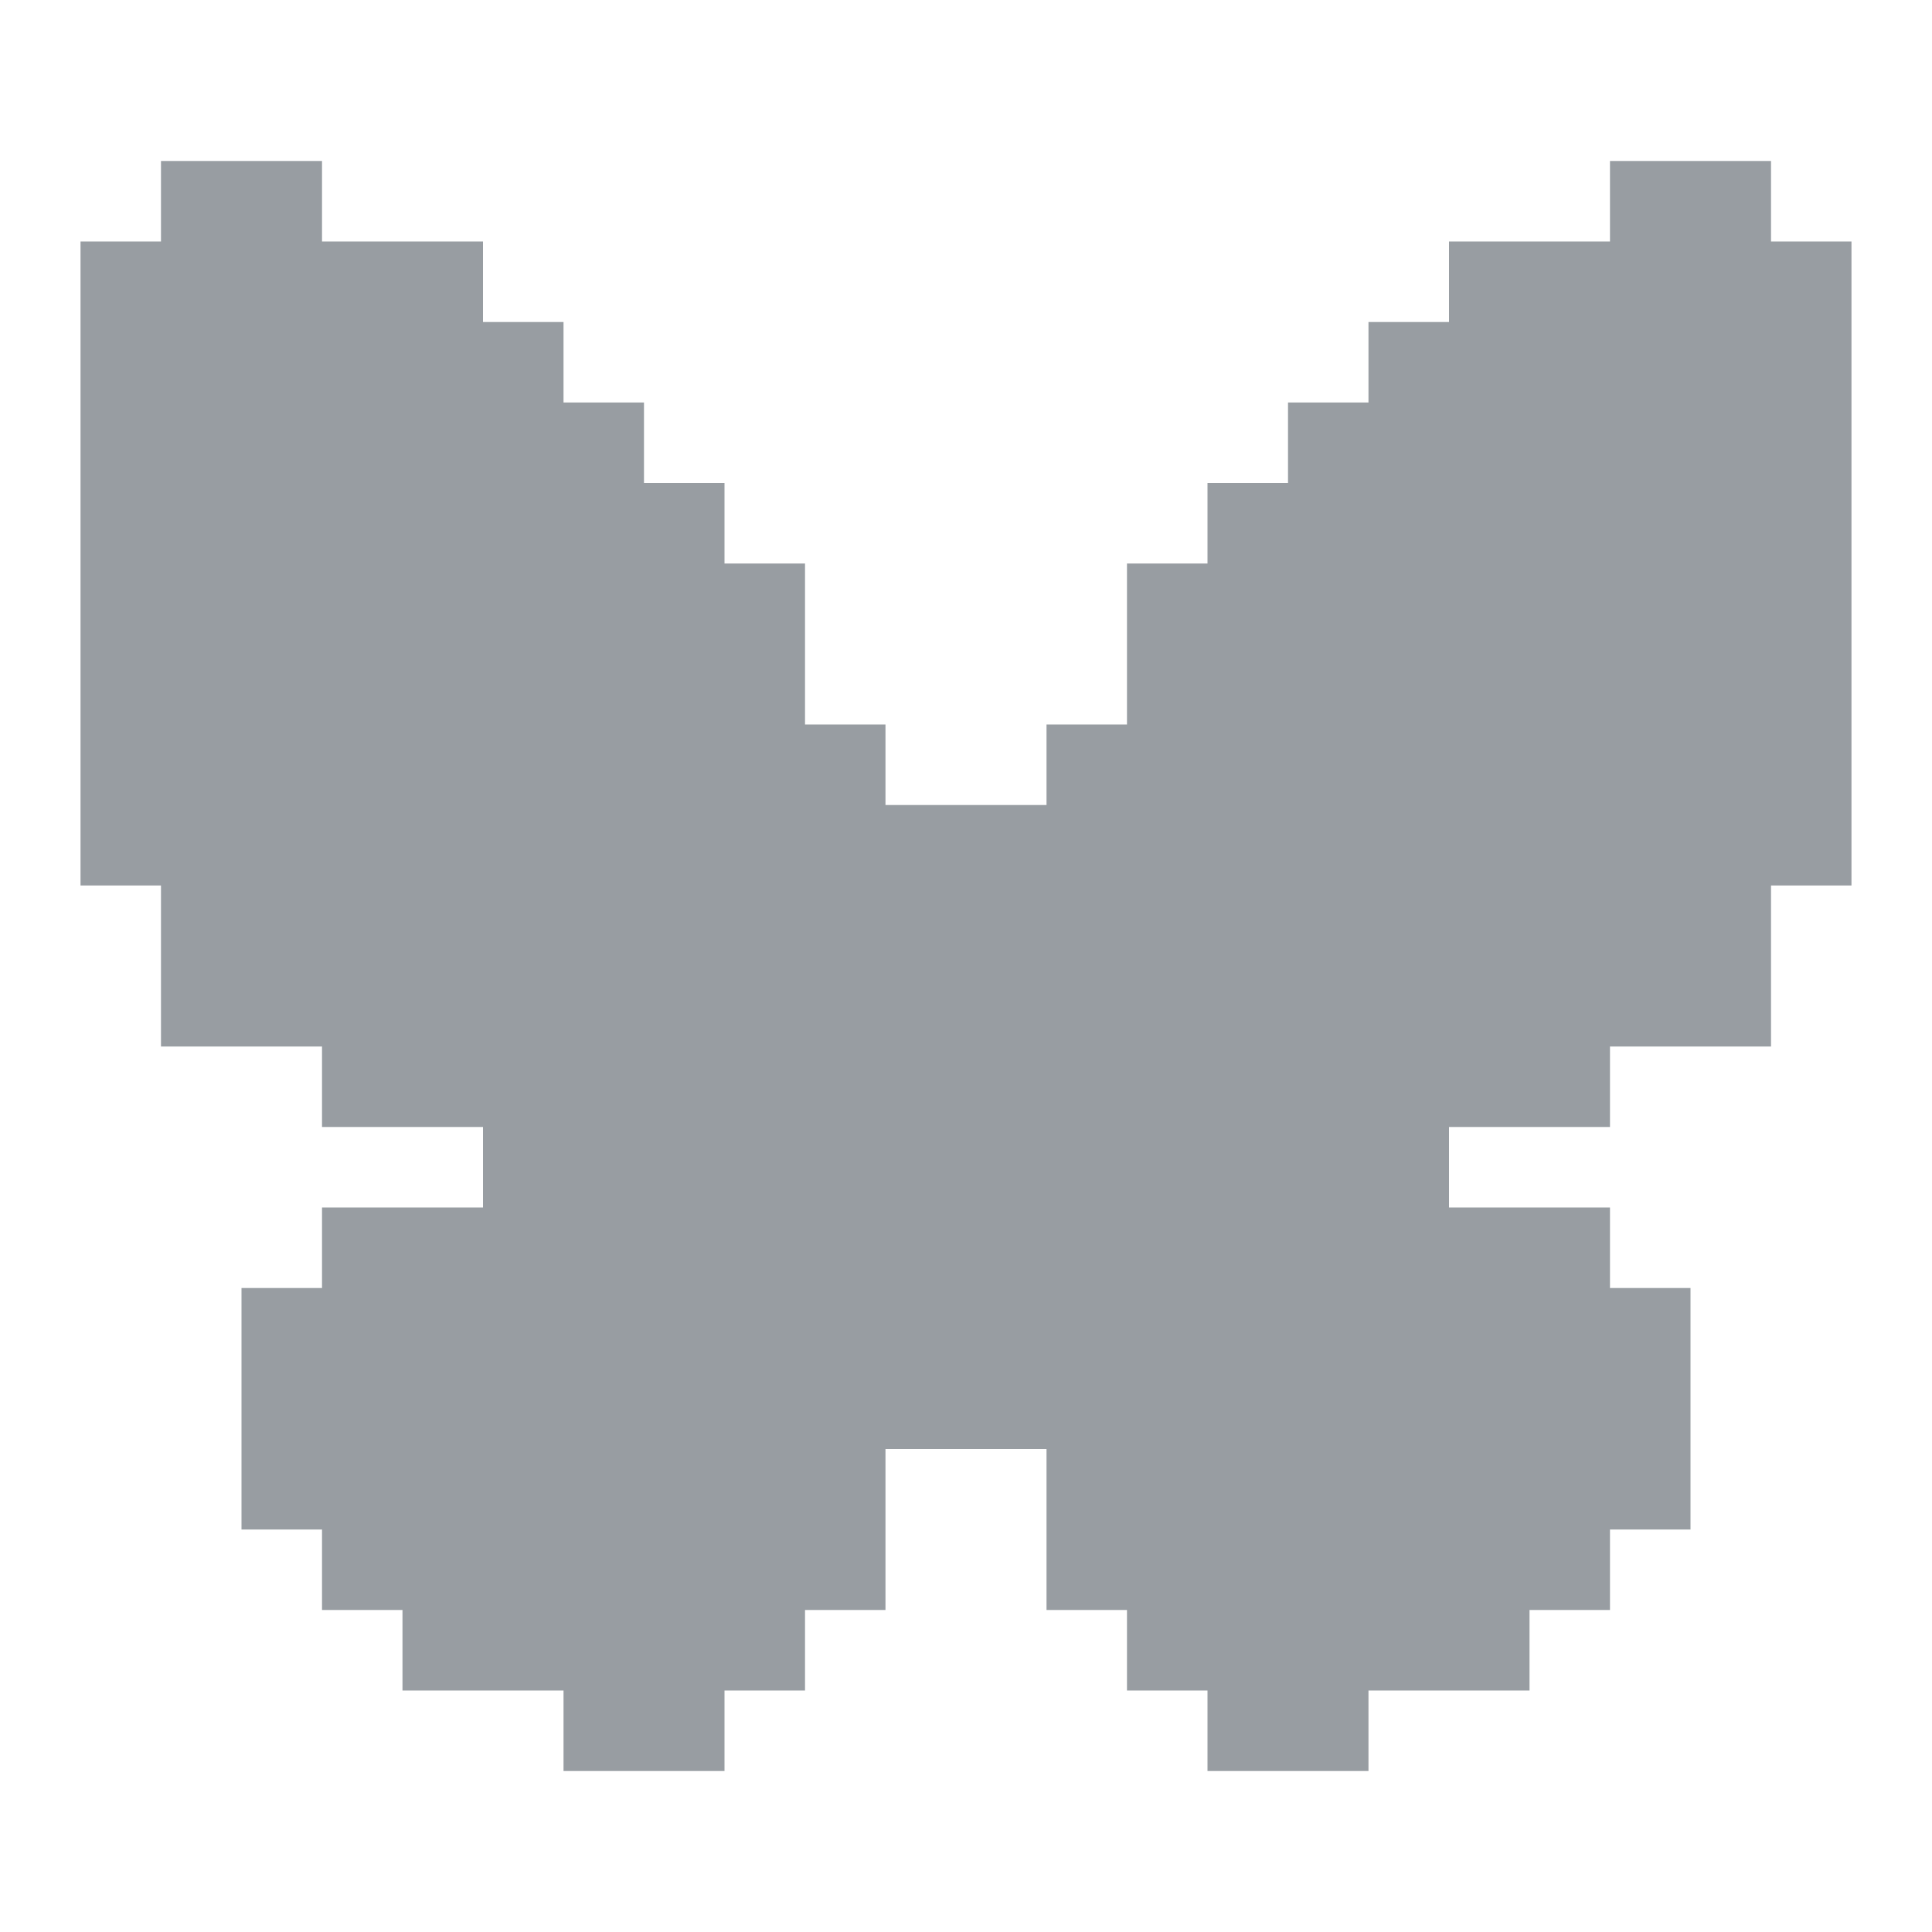 <svg width="28" height="28" viewBox="0 0 28 28" fill="none" xmlns="http://www.w3.org/2000/svg">
<path d="M26.833 3.5V12.833H25.667V15.167H23.333V16.333H21V17.5H23.333V18.667H24.5V22.167H23.333V23.333H22.167V24.5H19.833V25.667H17.5V24.5H16.333V23.333H15.167V21H12.833V23.333H11.667V24.5H10.5V25.667H8.167V24.5H5.833V23.333H4.667V22.167H3.5V18.667H4.667V17.5H7V16.333H4.667V15.167H2.333V12.833H1.167V3.5H2.333V2.333H4.667V3.5H7V4.667H8.167V5.833H9.333V7H10.5V8.167H11.667V10.5H12.833V11.667H15.167V10.5H16.333V8.167H17.5V7H18.667V5.833H19.833V4.667H21V3.5H23.333V2.333H25.667V3.5H26.833Z" fill="#989DA2"/>
</svg>
